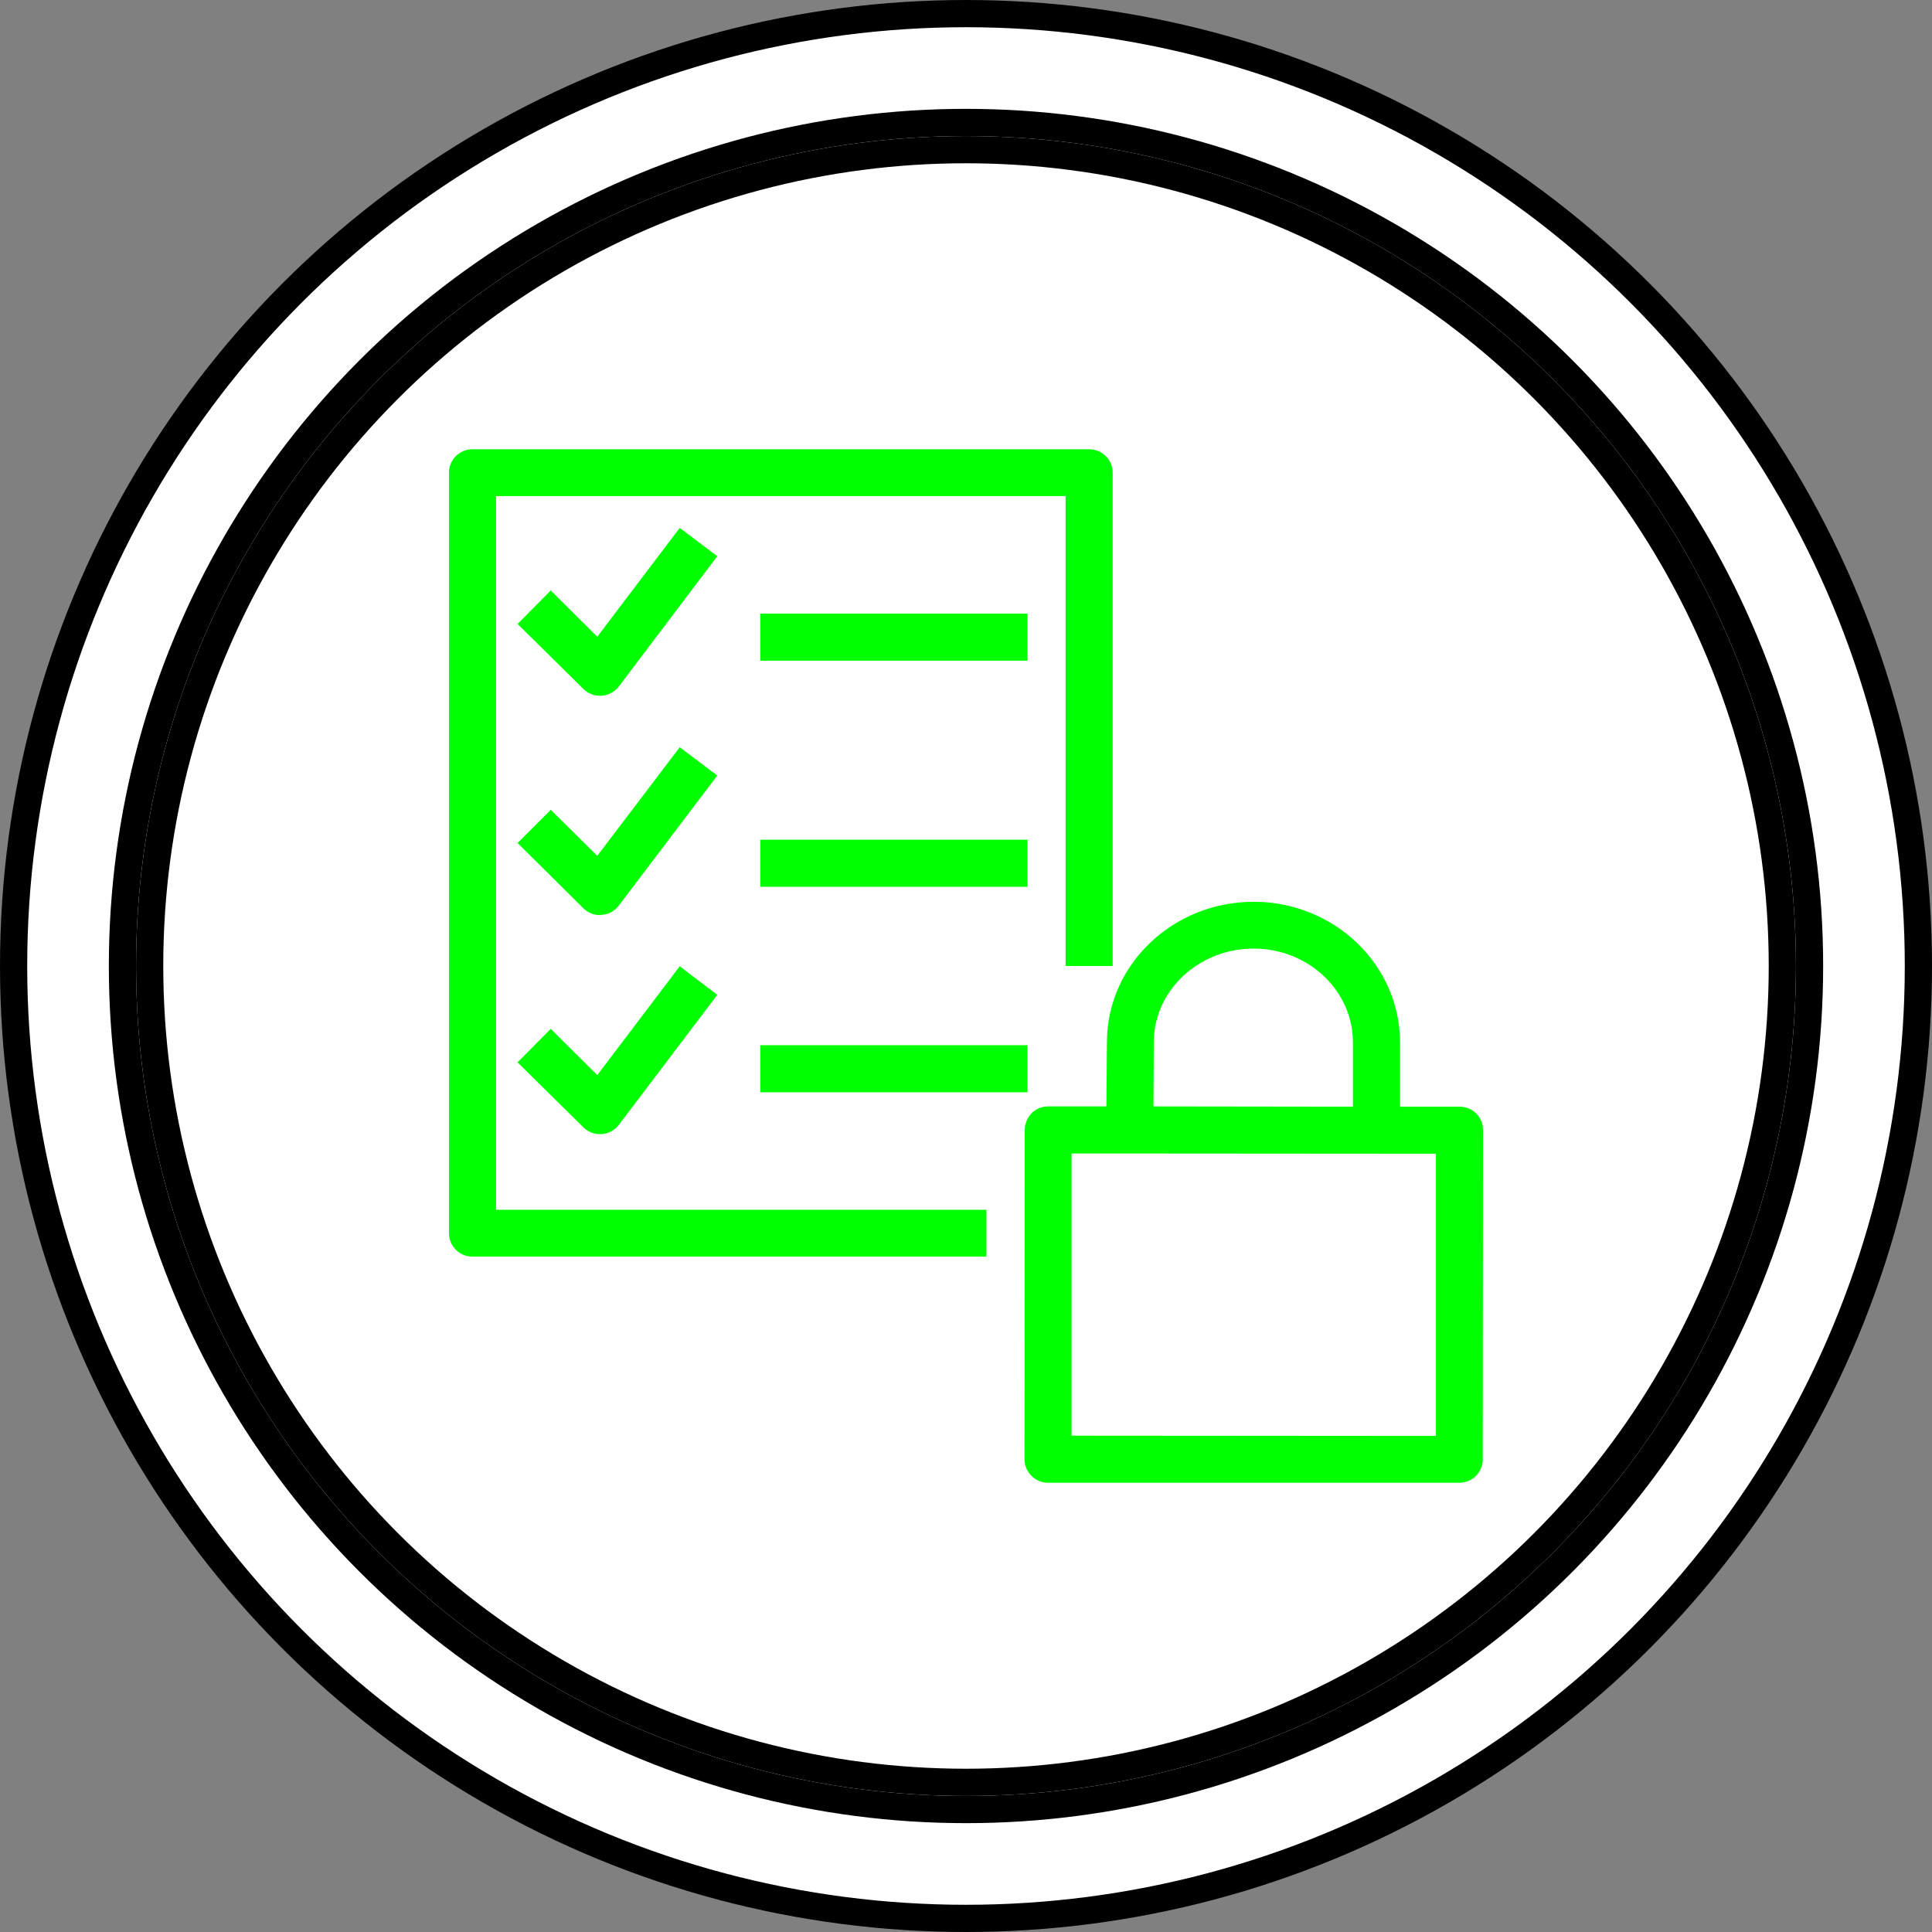<?xml version="1.0" encoding="UTF-8"?>
<!-- Do not edit this file with editors other than draw.io -->
<!DOCTYPE svg PUBLIC "-//W3C//DTD SVG 1.1//EN" "http://www.w3.org/Graphics/SVG/1.1/DTD/svg11.dtd">
<svg xmlns="http://www.w3.org/2000/svg" xmlns:xlink="http://www.w3.org/1999/xlink" version="1.1" width="71px" height="71px" viewBox="-0.5 -0.5 71 71" class="ge-export-svg-dark" content="&lt;mxfile host=&quot;app.diagrams.net&quot; agent=&quot;Mozilla/5.0 (Windows NT 10.0; Win64; x64) AppleWebKit/537.36 (KHTML, like Gecko) Chrome/129.0.0.0 Safari/537.36&quot; scale=&quot;1&quot; border=&quot;0&quot; version=&quot;24.7.17&quot;&gt;&#10;  &lt;diagram name=&quot;Página-1&quot; id=&quot;m8l1A8O_j_JvbqTGVBao&quot;&gt;&#10;    &lt;mxGraphModel dx=&quot;880&quot; dy=&quot;434&quot; grid=&quot;1&quot; gridSize=&quot;10&quot; guides=&quot;1&quot; tooltips=&quot;1&quot; connect=&quot;1&quot; arrows=&quot;1&quot; fold=&quot;1&quot; page=&quot;1&quot; pageScale=&quot;1&quot; pageWidth=&quot;2970&quot; pageHeight=&quot;2100&quot; math=&quot;0&quot; shadow=&quot;0&quot;&gt;&#10;      &lt;root&gt;&#10;        &lt;mxCell id=&quot;0&quot; /&gt;&#10;        &lt;mxCell id=&quot;1&quot; parent=&quot;0&quot; /&gt;&#10;        &lt;mxCell id=&quot;sqtzE2Vg8_yKc3G_givv-2&quot; value=&quot;&quot; style=&quot;ellipse;shape=doubleEllipse;whiteSpace=wrap;html=1;aspect=fixed;container=0;&quot; parent=&quot;1&quot; vertex=&quot;1&quot;&gt;&#10;          &lt;mxGeometry x=&quot;400&quot; y=&quot;280&quot; width=&quot;70&quot; height=&quot;70&quot; as=&quot;geometry&quot; /&gt;&#10;        &lt;/mxCell&gt;&#10;        &lt;mxCell id=&quot;sqtzE2Vg8_yKc3G_givv-3&quot; value=&quot;&quot; style=&quot;ellipse;whiteSpace=wrap;html=1;aspect=fixed;container=0;&quot; parent=&quot;1&quot; vertex=&quot;1&quot;&gt;&#10;          &lt;mxGeometry x=&quot;405&quot; y=&quot;285&quot; width=&quot;60&quot; height=&quot;60&quot; as=&quot;geometry&quot; /&gt;&#10;        &lt;/mxCell&gt;&#10;        &lt;mxCell id=&quot;f6pmm0lQQjv1o45NG8nA-34&quot; value=&quot;&quot; style=&quot;sketch=0;outlineConnect=0;fontColor=#232F3E;gradientColor=none;fillColor=#00FF00;strokeColor=none;dashed=0;verticalLabelPosition=bottom;verticalAlign=top;align=center;html=1;fontSize=12;fontStyle=0;aspect=fixed;pointerEvents=1;shape=mxgraph.aws4.checklist_security;container=0;&quot; parent=&quot;1&quot; vertex=&quot;1&quot;&gt;&#10;          &lt;mxGeometry x=&quot;416&quot; y=&quot;296&quot; width=&quot;38&quot; height=&quot;38&quot; as=&quot;geometry&quot; /&gt;&#10;        &lt;/mxCell&gt;&#10;      &lt;/root&gt;&#10;    &lt;/mxGraphModel&gt;&#10;  &lt;/diagram&gt;&#10;&lt;/mxfile&gt;&#10;"><rect x="-0.5" y="-0.5" width="71" height="71" fill="#808080" stroke="none"/><defs><style type="text/css">svg.ge-export-svg-dark:not(mjx-container &gt; svg) { filter: invert(100%) hue-rotate(180deg); }&#xa;svg.ge-export-svg-dark foreignObject img,&#xa;svg.ge-export-svg-dark image:not(svg.ge-export-svg-dark switch image),&#xa;svg.ge-export-svg-dark svg:not(mjx-container &gt; svg)&#xa;{ filter: invert(100%) hue-rotate(180deg) }</style></defs><g><g data-cell-id="0"><g data-cell-id="1"><g data-cell-id="sqtzE2Vg8_yKc3G_givv-2"><g><ellipse cx="35" cy="35" rx="35" ry="35" fill="rgb(255, 255, 255)" stroke="rgb(0, 0, 0)" pointer-events="all"/><ellipse cx="35" cy="35" rx="31" ry="31" fill="none" stroke="rgb(0, 0, 0)" pointer-events="all"/></g></g><g data-cell-id="sqtzE2Vg8_yKc3G_givv-3"><g><ellipse cx="35" cy="35" rx="30" ry="30" fill="rgb(255, 255, 255)" stroke="rgb(0, 0, 0)" pointer-events="all"/></g></g><g data-cell-id="f6pmm0lQQjv1o45NG8nA-34"><g><rect x="16" y="16" width="38" height="38" fill="none" stroke="none" pointer-events="all"/><path d="M 52.27 41.9 L 38.88 41.89 L 38.88 52.26 L 52.27 52.27 Z M 41.89 40.16 L 49.22 40.17 L 49.22 37.83 C 49.23 35.92 47.6 34.37 45.59 34.36 L 45.57 34.36 C 43.55 34.36 41.91 35.9 41.9 37.79 Z M 54 41.03 L 53.99 53.13 C 53.99 53.61 53.61 53.99 53.13 53.99 L 38.01 53.99 C 37.54 53.99 37.15 53.6 37.15 53.12 L 37.16 41.03 C 37.16 40.8 37.25 40.58 37.41 40.41 C 37.57 40.25 37.79 40.16 38.02 40.16 L 40.16 40.16 L 40.18 37.78 C 40.19 34.94 42.61 32.64 45.57 32.64 L 45.59 32.64 C 48.56 32.65 50.96 34.98 50.95 37.83 L 50.95 40.17 L 53.14 40.17 C 53.37 40.17 53.59 40.26 53.75 40.42 C 53.91 40.58 54 40.8 54 41.03 Z M 19.74 37.31 L 18.52 38.54 L 20.94 40.93 C 21.1 41.09 21.32 41.18 21.55 41.18 C 21.57 41.18 21.59 41.18 21.61 41.18 C 21.86 41.16 22.09 41.04 22.24 40.84 L 25.86 36.06 L 24.48 35.01 L 21.45 39.01 Z M 24.48 26.96 L 21.45 30.95 L 19.74 29.26 L 18.52 30.48 L 20.94 32.88 C 21.1 33.04 21.32 33.13 21.55 33.13 C 21.57 33.13 21.59 33.13 21.61 33.12 C 21.86 33.11 22.09 32.98 22.24 32.78 L 25.86 28 Z M 24.48 18.9 L 21.45 22.9 L 19.74 21.2 L 18.52 22.43 L 20.94 24.82 C 21.1 24.98 21.32 25.07 21.55 25.07 C 21.57 25.07 21.59 25.07 21.61 25.07 C 21.86 25.05 22.09 24.92 22.24 24.73 L 25.86 19.94 Z M 27.44 39.64 L 37.26 39.64 L 37.26 37.91 L 27.44 37.91 Z M 27.44 32.09 L 37.26 32.09 L 37.26 30.36 L 27.44 30.36 Z M 27.44 23.78 L 37.26 23.78 L 37.26 22.05 L 27.44 22.05 Z M 17.73 43.96 L 35.75 43.96 L 35.75 45.68 L 16.86 45.68 C 16.39 45.68 16 45.3 16 44.82 L 16 16.87 C 16 16.39 16.39 16.01 16.86 16.01 L 39.53 16.01 C 40 16.01 40.39 16.39 40.39 16.87 L 40.39 35 L 38.66 35 L 38.66 17.73 L 17.73 17.73 Z" fill="#00ff00" stroke="none" pointer-events="all"/></g></g></g></g></g></svg>